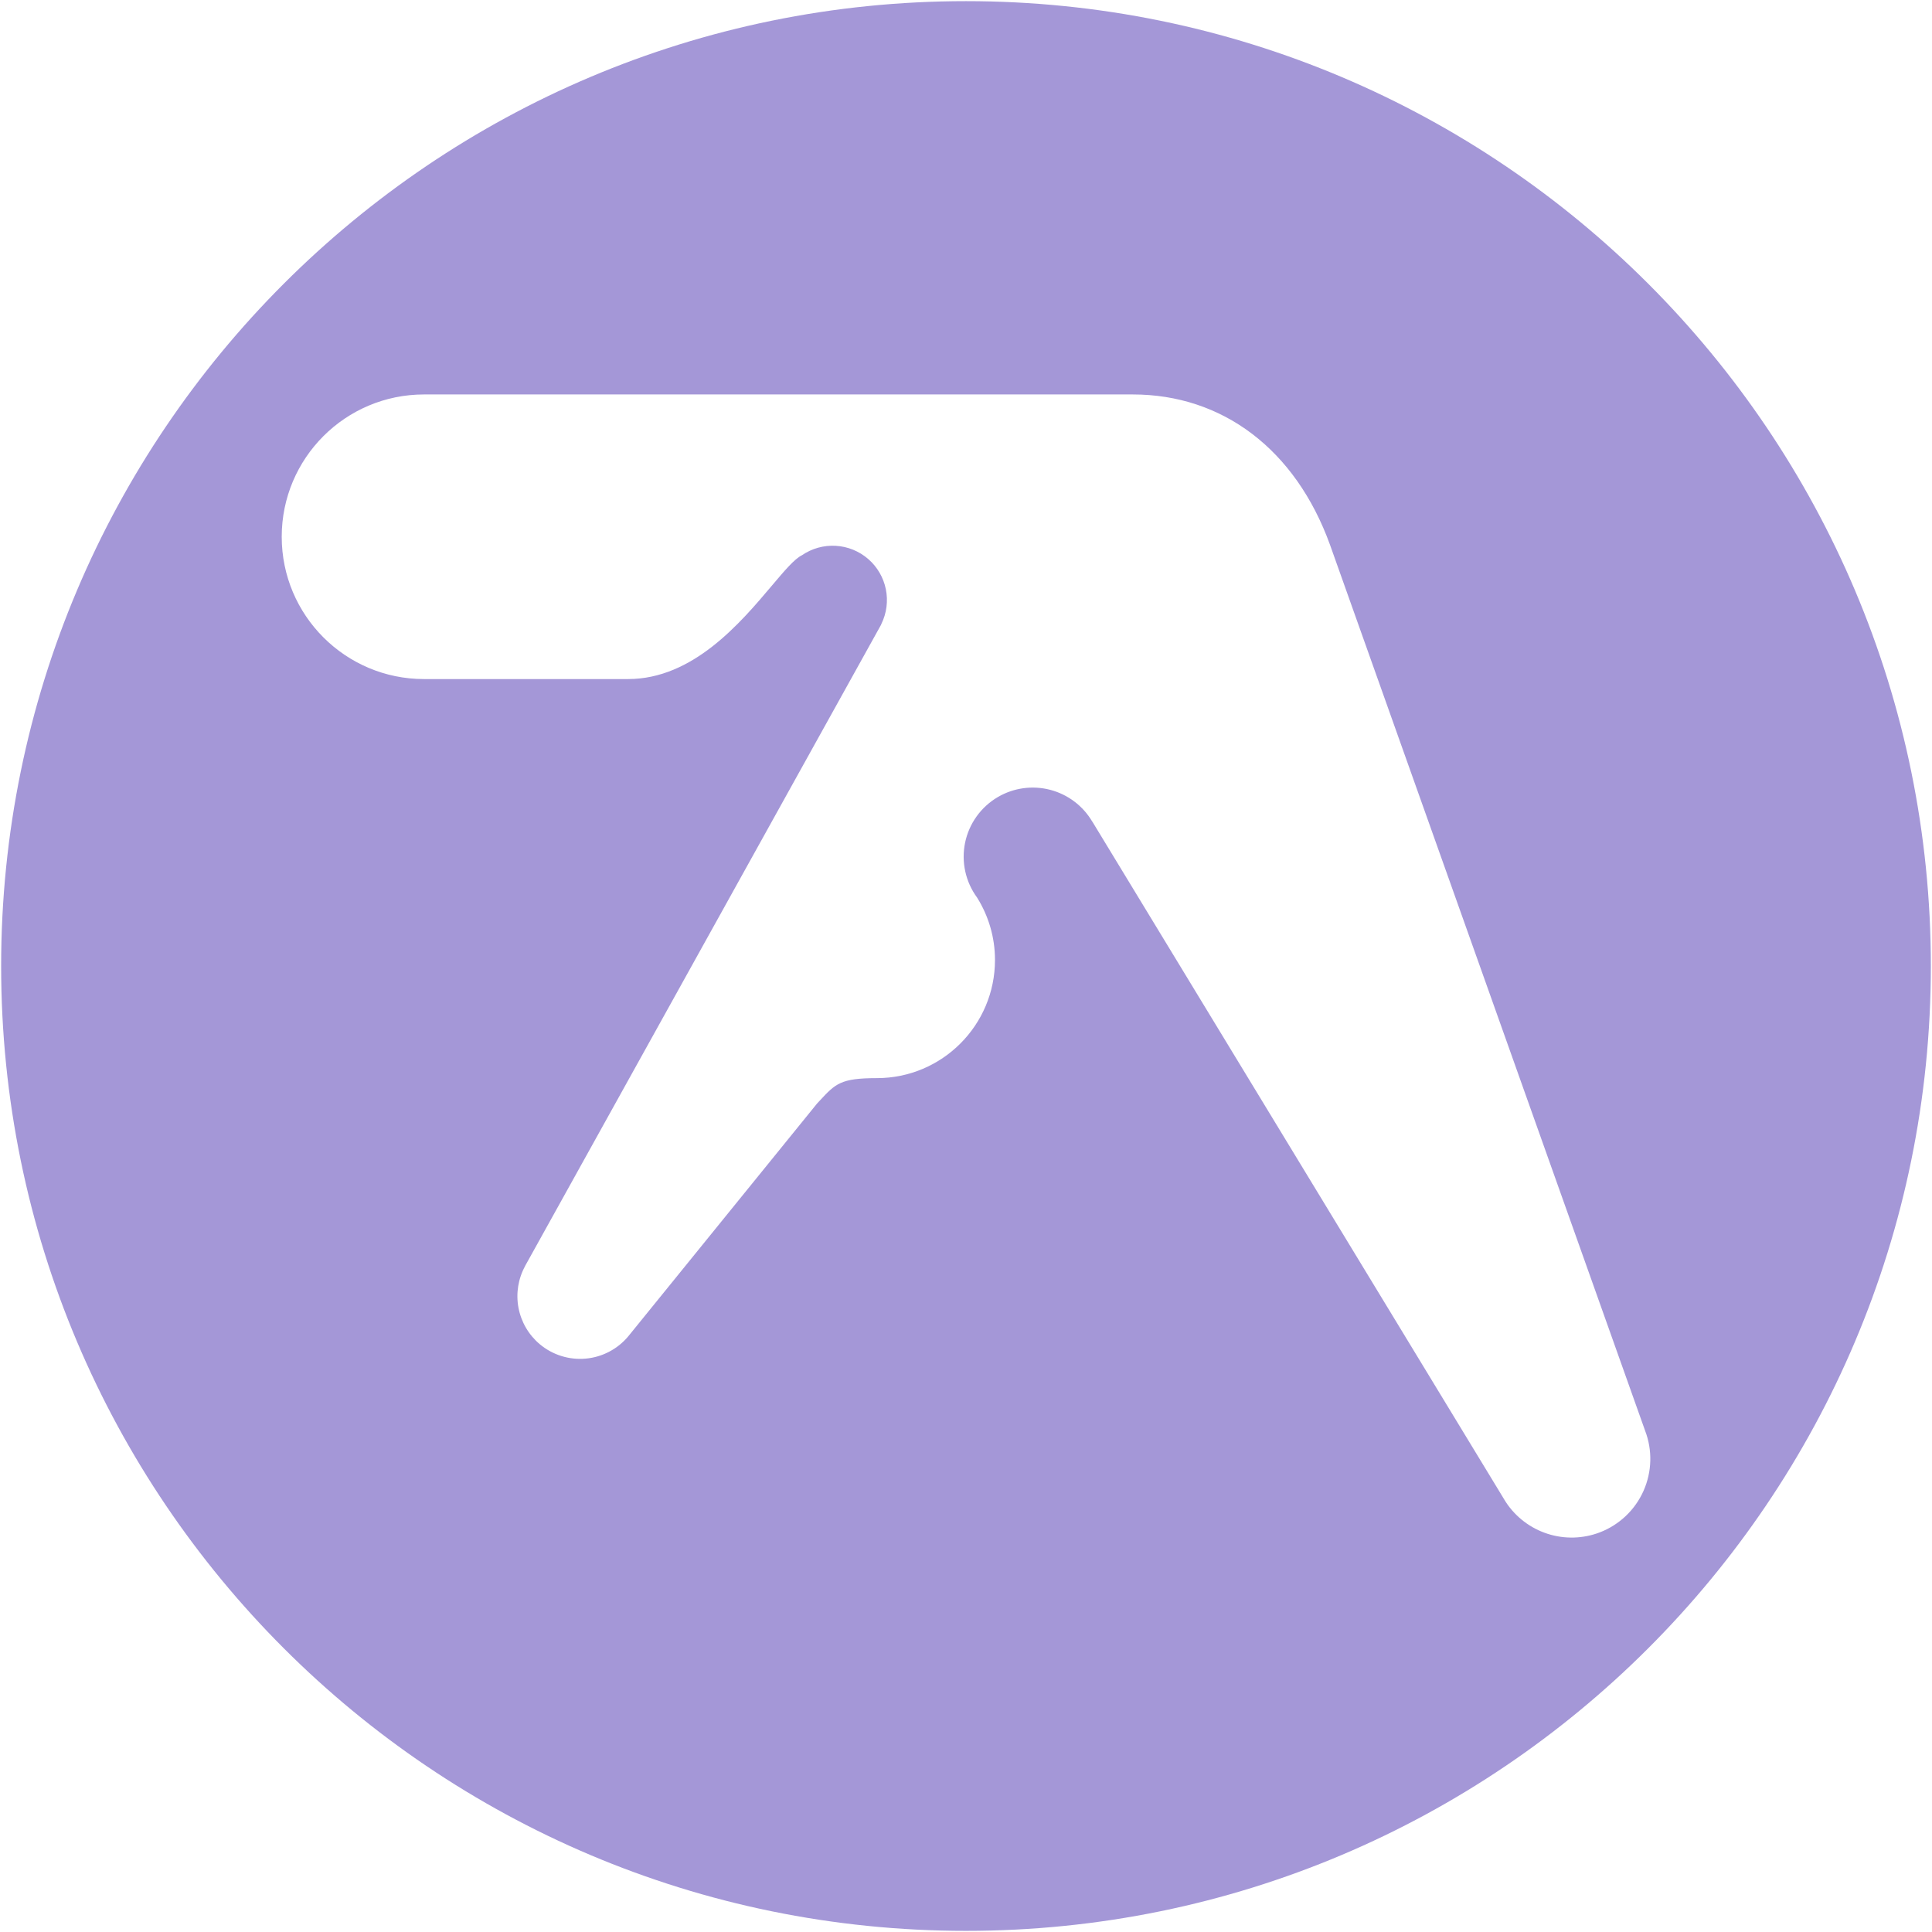 <svg width="776" height="776" viewBox="0 0 776 776" fill="none" xmlns="http://www.w3.org/2000/svg">
<path fill-rule="evenodd" clip-rule="evenodd" d="M0.458 388.005C0.458 602.022 173.968 775.542 388 775.542C602.038 775.542 775.537 602.022 775.537 388.005C775.537 173.973 602.038 0.463 388 0.463C173.963 0.463 0.458 173.973 0.458 388.005ZM534.237 218.916L660.754 574.614C663.763 582.439 663.541 591.139 660.138 598.801C656.736 606.462 650.43 612.46 642.607 615.474C635.875 618.058 628.463 618.265 621.597 616.061C614.731 613.857 608.824 609.375 604.854 603.355L604.746 603.168C604.647 602.987 604.528 602.8 604.424 602.66L438.774 330.051H438.743C436.901 326.908 434.457 324.158 431.552 321.959C428.647 319.76 425.337 318.154 421.812 317.235C418.286 316.315 414.614 316.099 411.005 316.599C407.396 317.098 403.921 318.304 400.778 320.147C397.426 322.111 394.524 324.757 392.26 327.914C389.996 331.071 388.42 334.668 387.635 338.472C386.85 342.277 386.872 346.204 387.701 349.999C388.529 353.794 390.146 357.373 392.446 360.504C396.996 367.793 399.642 376.369 399.642 385.577C399.642 411.771 378.402 433.036 352.209 433.036C337.652 433.036 335.589 435.26 329.231 442.111C328.882 442.487 328.52 442.878 328.142 443.282L252.341 536.748C248.059 541.877 241.914 545.096 235.259 545.696C228.604 546.296 221.982 544.229 216.851 539.949C212.362 536.194 209.32 530.995 208.246 525.242C207.173 519.489 208.135 513.542 210.968 508.422H210.947L353.718 251.242C353.718 251.242 353.874 251.034 354.009 250.604C356.131 246.279 356.761 241.374 355.801 236.653C354.842 231.933 352.346 227.663 348.703 224.511C345.061 221.358 340.477 219.501 335.668 219.228C330.858 218.956 326.094 220.283 322.119 223.004C319.116 224.465 315.073 229.253 309.951 235.32C297.391 250.195 278.345 272.751 252.258 272.751H170.315C138.747 272.751 113.155 247.154 113.155 215.596C113.155 184.027 138.747 158.435 170.315 158.435H454.991C490.98 158.435 520.344 180.432 534.237 218.916Z" fill="#a497d7"/>
</svg>
